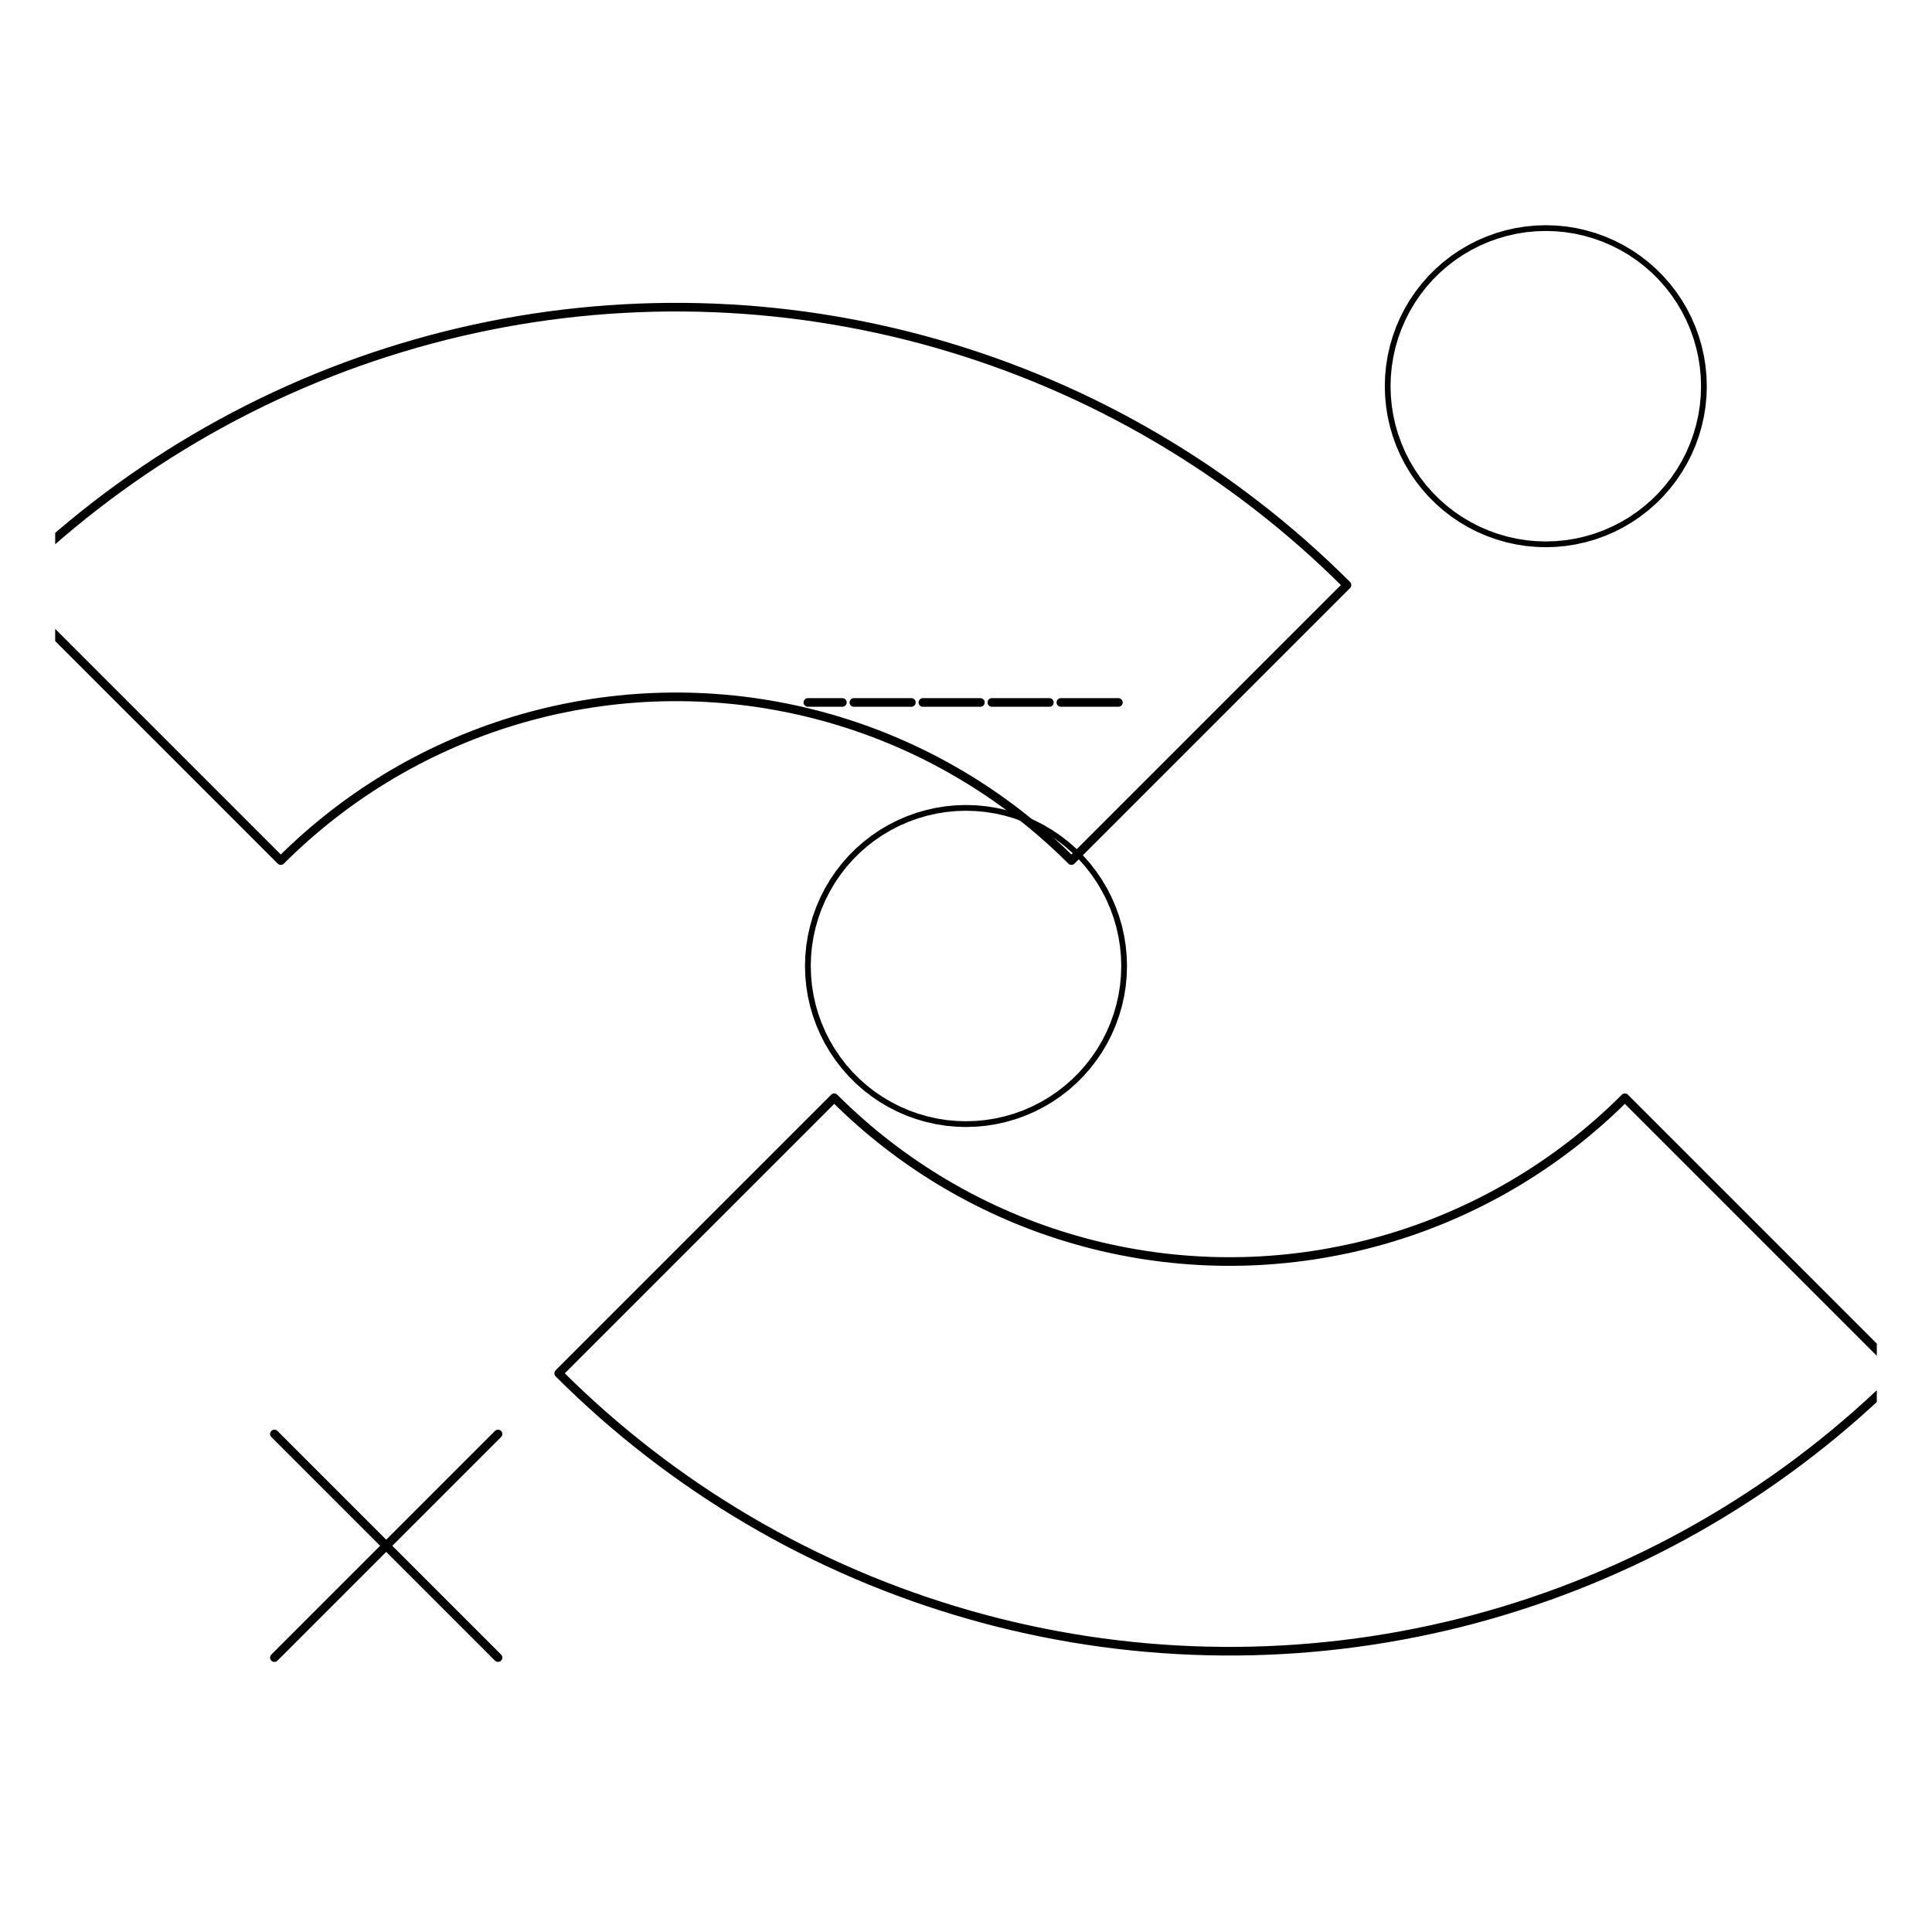 <?xml version="1.0" encoding="UTF-8"?>
<svg xmlns="http://www.w3.org/2000/svg" xmlns:xlink="http://www.w3.org/1999/xlink" width="504pt" height="504pt" viewBox="0 0 504 504" version="1.1">
<defs>
<clipPath id="clip1">
  <path d="M 14.398 79 L 353 79 L 353 226 L 14.398 226 Z M 14.398 79 "/>
</clipPath>
<clipPath id="clip2">
  <path d="M 144 285 L 489.598 285 L 489.598 432 L 144 432 Z M 144 285 "/>
</clipPath>
</defs>
<g id="surface1811">
<rect x="0" y="0" width="504" height="504" style="fill:rgb(100%,100%,100%);fill-opacity:1;stroke:none;"/>
<path style="fill:none;stroke-width:1.5;stroke-linecap:round;stroke-linejoin:round;stroke:rgb(0%,0%,0%);stroke-opacity:1;stroke-miterlimit:10;" d="M 444.5 100.75 L 444.418 98.16 L 444.176 95.578 L 443.77 93.02 L 443.203 90.492 L 442.48 88.004 L 441.602 85.566 L 440.574 83.188 L 439.398 80.879 L 438.078 78.648 L 436.621 76.504 L 435.035 74.457 L 433.32 72.512 L 431.488 70.68 L 429.543 68.965 L 427.496 67.379 L 425.352 65.922 L 423.121 64.602 L 420.812 63.426 L 418.434 62.398 L 415.996 61.52 L 413.508 60.797 L 410.98 60.23 L 408.422 59.824 L 405.84 59.582 L 403.25 59.5 L 400.66 59.582 L 398.078 59.824 L 395.52 60.23 L 392.992 60.797 L 390.504 61.52 L 388.066 62.398 L 385.688 63.426 L 383.379 64.602 L 381.148 65.922 L 379.004 67.379 L 376.957 68.965 L 375.012 70.68 L 373.18 72.512 L 371.465 74.457 L 369.879 76.504 L 368.422 78.648 L 367.102 80.879 L 365.926 83.188 L 364.898 85.566 L 364.02 88.004 L 363.297 90.492 L 362.73 93.02 L 362.324 95.578 L 362.082 98.16 L 362 100.75 L 362.082 103.34 L 362.324 105.922 L 362.73 108.48 L 363.297 111.008 L 364.02 113.496 L 364.898 115.934 L 365.926 118.312 L 367.102 120.621 L 368.422 122.852 L 369.879 124.996 L 371.465 127.043 L 373.18 128.988 L 375.012 130.82 L 376.957 132.535 L 379.004 134.121 L 381.148 135.578 L 383.379 136.898 L 385.688 138.074 L 388.066 139.102 L 390.504 139.98 L 392.992 140.703 L 395.52 141.27 L 398.078 141.676 L 400.66 141.918 L 403.25 142 L 405.84 141.918 L 408.422 141.676 L 410.98 141.27 L 413.508 140.703 L 415.996 139.98 L 418.434 139.102 L 420.812 138.074 L 423.121 136.898 L 425.352 135.578 L 427.496 134.121 L 429.543 132.535 L 431.488 130.82 L 433.32 128.988 L 435.035 127.043 L 436.621 124.996 L 438.078 122.852 L 439.398 120.621 L 440.574 118.312 L 441.602 115.934 L 442.48 113.496 L 443.203 111.008 L 443.77 108.48 L 444.176 105.922 L 444.418 103.34 Z M 444.5 100.75 "/>
<path style="fill:none;stroke-width:1.5;stroke-linecap:round;stroke-linejoin:round;stroke:rgb(0%,0%,0%);stroke-opacity:1;stroke-miterlimit:10;" d="M 293.25 252 L 293.168 249.41 L 292.926 246.828 L 292.52 244.27 L 291.953 241.742 L 291.23 239.254 L 290.352 236.816 L 289.324 234.438 L 288.148 232.129 L 286.828 229.898 L 285.371 227.754 L 283.785 225.707 L 282.07 223.762 L 280.238 221.93 L 278.293 220.215 L 276.246 218.629 L 274.102 217.172 L 271.871 215.852 L 269.562 214.676 L 267.184 213.648 L 264.746 212.77 L 262.258 212.047 L 259.73 211.48 L 257.172 211.074 L 254.59 210.832 L 252 210.75 L 249.41 210.832 L 246.828 211.074 L 244.27 211.48 L 241.742 212.047 L 239.254 212.77 L 236.816 213.648 L 234.438 214.676 L 232.129 215.852 L 229.898 217.172 L 227.754 218.629 L 225.707 220.215 L 223.762 221.93 L 221.93 223.762 L 220.215 225.707 L 218.629 227.754 L 217.172 229.898 L 215.852 232.129 L 214.676 234.438 L 213.648 236.816 L 212.77 239.254 L 212.047 241.742 L 211.48 244.27 L 211.074 246.828 L 210.832 249.41 L 210.75 252 L 210.832 254.59 L 211.074 257.172 L 211.48 259.73 L 212.047 262.258 L 212.77 264.746 L 213.648 267.184 L 214.676 269.562 L 215.852 271.871 L 217.172 274.102 L 218.629 276.246 L 220.215 278.293 L 221.93 280.238 L 223.762 282.07 L 225.707 283.785 L 227.754 285.371 L 229.898 286.828 L 232.129 288.148 L 234.438 289.324 L 236.816 290.352 L 239.254 291.23 L 241.742 291.953 L 244.27 292.52 L 246.828 292.926 L 249.41 293.168 L 252 293.25 L 254.59 293.168 L 257.172 292.926 L 259.73 292.52 L 262.258 291.953 L 264.746 291.23 L 267.184 290.352 L 269.562 289.324 L 271.871 288.148 L 274.102 286.828 L 276.246 285.371 L 278.293 283.785 L 280.238 282.07 L 282.07 280.238 L 283.785 278.293 L 285.371 276.246 L 286.828 274.102 L 288.148 271.871 L 289.324 269.562 L 290.352 267.184 L 291.23 264.746 L 291.953 262.258 L 292.52 259.73 L 292.926 257.172 L 293.168 254.59 Z M 293.25 252 "/>
<path style="fill:none;stroke-width:2.25;stroke-linecap:round;stroke-linejoin:round;stroke:rgb(0%,0%,0%);stroke-opacity:1;stroke-miterlimit:10;" d="M 71.582 374.082 L 129.918 432.418 Z M 71.582 374.082 "/>
<path style="fill:none;stroke-width:2.25;stroke-linecap:round;stroke-linejoin:round;stroke:rgb(0%,0%,0%);stroke-opacity:1;stroke-miterlimit:10;" d="M 71.582 432.418 L 129.918 374.082 Z M 71.582 432.418 "/>
<path style="fill:none;stroke-width:2.25;stroke-linecap:round;stroke-linejoin:round;stroke:rgb(0%,0%,0%);stroke-opacity:1;stroke-dasharray:9,9;stroke-miterlimit:10;" d="M 210.75 183.25 L 293.25 183.25 Z M 210.75 183.25 "/>
<g clip-path="url(#clip1)" clip-rule="nonzero">
<path style="fill:none;stroke-width:2.25;stroke-linecap:round;stroke-linejoin:round;stroke:rgb(0%,0%,0%);stroke-opacity:1;stroke-miterlimit:10;" d="M 351.383 152.617 L 348.586 149.863 L 345.742 147.152 L 342.859 144.488 L 339.934 141.867 L 336.965 139.297 L 333.957 136.773 L 330.906 134.297 L 327.82 131.871 L 324.695 129.492 L 321.535 127.164 L 318.336 124.887 L 315.102 122.656 L 311.832 120.484 L 308.527 118.359 L 305.191 116.289 L 301.82 114.273 L 298.422 112.309 L 294.988 110.398 L 291.527 108.543 L 288.039 106.746 L 284.52 105 L 280.973 103.312 L 277.402 101.684 L 273.805 100.109 L 270.18 98.59 L 266.535 97.133 L 262.867 95.73 L 259.176 94.387 L 255.465 93.102 L 251.734 91.879 L 247.984 90.711 L 244.219 89.605 L 240.434 88.559 L 236.633 87.57 L 232.816 86.645 L 228.984 85.781 L 225.141 84.977 L 221.285 84.234 L 217.418 83.551 L 213.539 82.93 L 209.652 82.371 L 205.758 81.875 L 201.855 81.441 L 197.945 81.066 L 194.031 80.754 L 190.113 80.508 L 186.191 80.32 L 182.266 80.195 L 178.34 80.133 L 174.41 80.133 L 170.484 80.195 L 166.559 80.32 L 162.637 80.508 L 158.719 80.754 L 154.805 81.066 L 150.895 81.441 L 146.992 81.875 L 143.098 82.371 L 139.211 82.93 L 135.332 83.551 L 131.465 84.234 L 127.609 84.977 L 123.766 85.781 L 119.934 86.645 L 116.117 87.57 L 112.316 88.559 L 108.531 89.605 L 104.766 90.711 L 101.016 91.879 L 97.285 93.102 L 93.574 94.387 L 89.883 95.73 L 86.215 97.133 L 82.57 98.59 L 78.945 100.109 L 75.348 101.684 L 71.777 103.312 L 68.23 105 L 64.711 106.746 L 61.223 108.543 L 57.762 110.398 L 54.328 112.309 L 50.93 114.273 L 47.559 116.289 L 44.223 118.359 L 40.918 120.484 L 37.648 122.656 L 34.414 124.887 L 31.215 127.164 L 28.055 129.492 L 24.93 131.871 L 21.844 134.297 L 18.793 136.773 L 15.785 139.297 L 12.816 141.867 L 9.891 144.488 L 7.008 147.152 L 4.164 149.863 L 1.367 152.617 L 73.25 224.5 L 74.898 222.875 L 76.574 221.281 L 78.273 219.711 L 80 218.168 L 81.746 216.652 L 83.52 215.164 L 85.316 213.707 L 87.133 212.273 L 88.977 210.875 L 90.84 209.5 L 92.723 208.16 L 94.629 206.848 L 96.559 205.566 L 98.504 204.312 L 100.469 203.094 L 102.453 201.906 L 104.457 200.75 L 106.48 199.625 L 108.52 198.531 L 110.578 197.469 L 112.652 196.441 L 114.738 195.449 L 116.844 194.488 L 118.965 193.559 L 121.098 192.664 L 123.246 191.805 L 125.41 190.98 L 127.582 190.188 L 129.77 189.43 L 131.969 188.711 L 134.18 188.023 L 136.398 187.371 L 138.629 186.754 L 140.867 186.172 L 143.117 185.625 L 145.375 185.117 L 147.641 184.645 L 149.91 184.207 L 152.191 183.805 L 154.477 183.438 L 156.766 183.109 L 159.062 182.816 L 161.359 182.559 L 163.664 182.34 L 165.973 182.156 L 168.281 182.008 L 170.59 181.898 L 172.906 181.824 L 175.219 181.789 L 177.531 181.789 L 179.844 181.824 L 182.16 181.898 L 184.469 182.008 L 186.777 182.156 L 189.086 182.34 L 191.391 182.559 L 193.688 182.816 L 195.984 183.109 L 198.273 183.438 L 200.559 183.805 L 202.84 184.207 L 205.109 184.645 L 207.375 185.117 L 209.633 185.625 L 211.883 186.172 L 214.121 186.754 L 216.352 187.371 L 218.57 188.023 L 220.781 188.711 L 222.98 189.43 L 225.168 190.188 L 227.34 190.98 L 229.504 191.805 L 231.652 192.664 L 233.785 193.559 L 235.906 194.488 L 238.012 195.449 L 240.098 196.441 L 242.172 197.469 L 244.23 198.531 L 246.27 199.625 L 248.293 200.75 L 250.297 201.906 L 252.281 203.094 L 254.246 204.312 L 256.191 205.566 L 258.121 206.848 L 260.027 208.16 L 261.91 209.5 L 263.773 210.875 L 265.617 212.273 L 267.434 213.707 L 269.23 215.164 L 271.004 216.652 L 272.75 218.168 L 274.477 219.711 L 276.176 221.281 L 277.852 222.875 L 279.5 224.5 Z M 351.383 152.617 "/>
</g>
<g clip-path="url(#clip2)" clip-rule="nonzero">
<path style="fill:none;stroke-width:2.25;stroke-linecap:round;stroke-linejoin:round;stroke:rgb(0%,0%,0%);stroke-opacity:1;stroke-miterlimit:10;" d="M 145.742 358.258 L 148.539 361.012 L 151.383 363.723 L 154.266 366.387 L 157.191 369.008 L 160.16 371.578 L 163.168 374.102 L 166.219 376.578 L 169.305 379.004 L 172.43 381.383 L 175.59 383.711 L 178.789 385.988 L 182.023 388.219 L 185.293 390.391 L 188.598 392.516 L 191.934 394.586 L 195.305 396.602 L 198.703 398.566 L 202.137 400.477 L 205.598 402.332 L 209.086 404.129 L 212.605 405.875 L 216.152 407.562 L 219.723 409.191 L 223.32 410.766 L 226.945 412.285 L 230.59 413.742 L 234.258 415.145 L 237.949 416.488 L 241.66 417.773 L 245.391 418.996 L 249.141 420.164 L 252.906 421.27 L 256.691 422.316 L 260.492 423.305 L 264.309 424.23 L 268.141 425.094 L 271.984 425.898 L 275.84 426.641 L 279.707 427.324 L 283.586 427.945 L 287.473 428.504 L 291.367 429 L 295.27 429.434 L 299.18 429.809 L 303.094 430.121 L 307.012 430.367 L 310.934 430.555 L 314.859 430.68 L 318.785 430.742 L 322.715 430.742 L 326.641 430.68 L 330.566 430.555 L 334.488 430.367 L 338.406 430.121 L 342.32 429.809 L 346.23 429.434 L 350.133 429 L 354.027 428.504 L 357.914 427.945 L 361.793 427.324 L 365.66 426.641 L 369.516 425.898 L 373.359 425.094 L 377.191 424.23 L 381.008 423.305 L 384.809 422.316 L 388.594 421.27 L 392.359 420.164 L 396.109 418.996 L 399.84 417.773 L 403.551 416.488 L 407.242 415.145 L 410.91 413.742 L 414.555 412.285 L 418.18 410.766 L 421.777 409.191 L 425.348 407.562 L 428.895 405.875 L 432.414 404.129 L 435.902 402.332 L 439.363 400.477 L 442.797 398.566 L 446.195 396.602 L 449.566 394.586 L 452.902 392.516 L 456.207 390.391 L 459.477 388.219 L 462.711 385.988 L 465.91 383.711 L 469.07 381.383 L 472.195 379.004 L 475.281 376.578 L 478.332 374.102 L 481.34 371.578 L 484.309 369.008 L 487.234 366.387 L 490.117 363.723 L 492.961 361.012 L 495.758 358.258 L 423.875 286.375 L 422.227 288 L 420.551 289.594 L 418.852 291.164 L 417.125 292.707 L 415.379 294.223 L 413.605 295.711 L 411.809 297.168 L 409.992 298.602 L 408.148 300 L 406.285 301.375 L 404.402 302.715 L 402.496 304.027 L 400.566 305.309 L 398.621 306.562 L 396.656 307.781 L 394.672 308.969 L 392.668 310.125 L 390.645 311.25 L 388.605 312.344 L 386.547 313.406 L 384.473 314.434 L 382.387 315.426 L 380.281 316.387 L 378.16 317.316 L 376.027 318.211 L 373.879 319.07 L 371.715 319.895 L 369.543 320.688 L 367.355 321.445 L 365.156 322.164 L 362.945 322.852 L 360.727 323.504 L 358.496 324.121 L 356.258 324.703 L 354.008 325.25 L 351.75 325.758 L 349.484 326.23 L 347.215 326.668 L 344.934 327.07 L 342.648 327.438 L 340.359 327.766 L 338.062 328.059 L 335.766 328.316 L 333.461 328.535 L 331.152 328.719 L 328.844 328.867 L 326.535 328.977 L 324.219 329.051 L 321.906 329.086 L 319.594 329.086 L 317.281 329.051 L 314.965 328.977 L 312.656 328.867 L 310.348 328.719 L 308.039 328.535 L 305.734 328.316 L 303.438 328.059 L 301.141 327.766 L 298.852 327.438 L 296.566 327.07 L 294.285 326.668 L 292.016 326.23 L 289.75 325.758 L 287.492 325.25 L 285.242 324.703 L 283.004 324.121 L 280.773 323.504 L 278.555 322.852 L 276.344 322.164 L 274.145 321.445 L 271.957 320.688 L 269.785 319.895 L 267.621 319.07 L 265.473 318.211 L 263.34 317.316 L 261.219 316.387 L 259.113 315.426 L 257.027 314.434 L 254.953 313.406 L 252.895 312.344 L 250.855 311.25 L 248.832 310.125 L 246.828 308.969 L 244.844 307.781 L 242.879 306.562 L 240.934 305.309 L 239.004 304.027 L 237.098 302.715 L 235.215 301.375 L 233.352 300 L 231.508 298.602 L 229.691 297.168 L 227.895 295.711 L 226.121 294.223 L 224.375 292.707 L 222.648 291.164 L 220.949 289.594 L 219.273 288 L 217.625 286.375 Z M 145.742 358.258 "/>
</g>
</g>
</svg>
